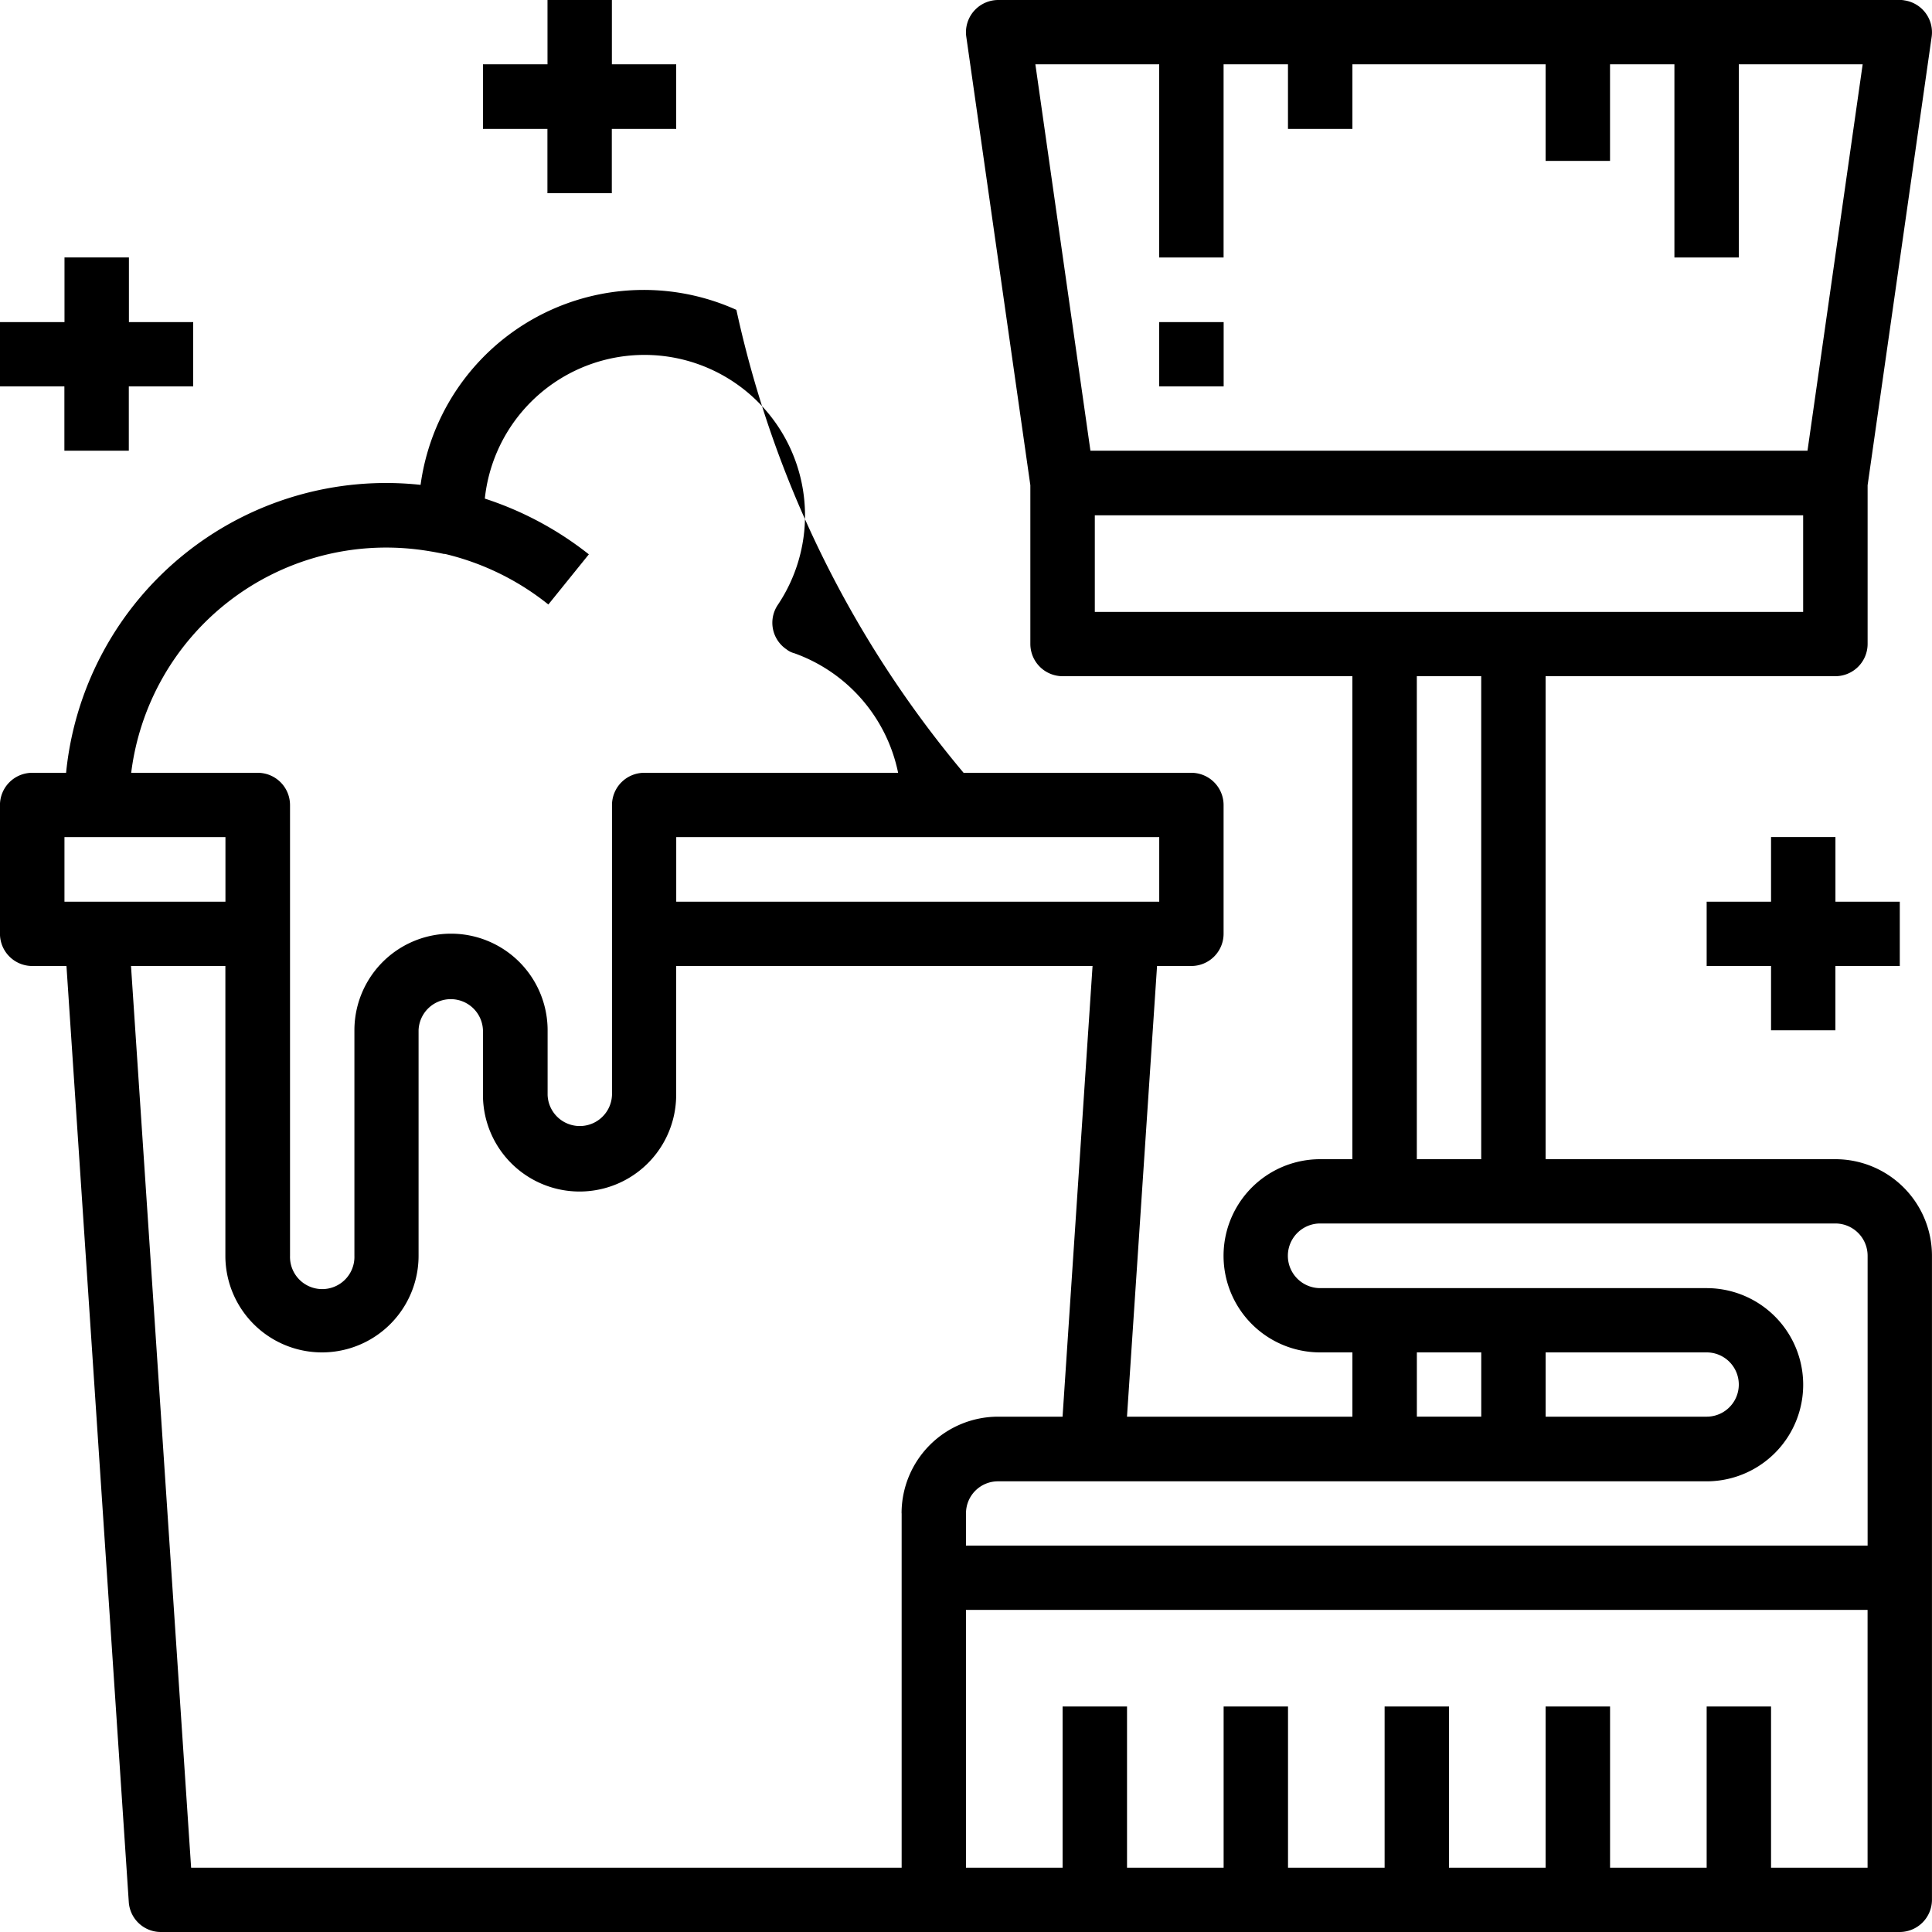 <svg xmlns="http://www.w3.org/2000/svg" xmlns:xlink="http://www.w3.org/1999/xlink" width="52" height="52" viewBox="0 0 52 52">
  <defs>
    <style>
      .cls-1 {
        fill-rule: evenodd;
        filter: url(#filter);
      }
    </style>
    <filter id="filter" x="886" y="1145" width="52" height="52" filterUnits="userSpaceOnUse">
      <feFlood result="flood" flood-color="#fff"/>
      <feComposite result="composite" operator="in" in2="SourceGraphic"/>
      <feBlend result="blend" in2="SourceGraphic"/>
    </filter>
  </defs>
  <path id="commercial_" data-name="commercial " class="cls-1" d="M935.4,1176.2h-7.8v-13h7.8a0.869,0.869,0,0,0,.867-0.87v-4.27l1.724-12.07a0.869,0.869,0,0,0-.734-0.98,0.515,0.515,0,0,0-.124-0.01H912.866a0.869,0.869,0,0,0-.867.87,0.808,0.808,0,0,0,.009.12l1.724,12.07v4.27a0.869,0.869,0,0,0,.867.87h7.8v13h-0.867a2.6,2.6,0,1,0,0,5.2H922.4v1.73h-6.067l0.809-12.13h0.924a0.869,0.869,0,0,0,.867-0.87v-3.46a0.869,0.869,0,0,0-.867-0.87h-6.131a28.948,28.948,0,0,1-6.115-12.46,6.062,6.062,0,0,0-8.5,4.71,8.655,8.655,0,0,0-9.533,7.67l-0.008.08h-0.913a0.869,0.869,0,0,0-.867.87v3.46a0.869,0.869,0,0,0,.867.87h0.923l1.677,25.19a0.864,0.864,0,0,0,.866.81h46.8a0.869,0.869,0,0,0,.867-0.87V1178.8A2.6,2.6,0,0,0,935.4,1176.2Zm-21.533-29.47H917.2v5.2h1.733v-5.2h1.733v1.74H922.4v-1.74h5.2v2.6h1.734v-2.6h1.733v5.2H932.8v-5.2h3.334l-1.485,10.4h-19.3Zm1.6,14.74v-2.6h19.065v2.6H915.466Zm10.4,1.73v13h-1.733v-13h1.733Zm-8.666,4.33v1.74h-13v-1.74h13Zm-19.958-7.74q0.357,0.045.708,0.12h0.029a7.06,7.06,0,0,1,2.779,1.36l1.09-1.35a8.984,8.984,0,0,0-2.8-1.5,4.321,4.321,0,1,1,7.886,2.86,0.862,0.862,0,0,0,.238,1.2,0.533,0.533,0,0,0,.2.1,4.344,4.344,0,0,1,2.8,3.22h-6.834a0.869,0.869,0,0,0-.867.87v7.8a0.867,0.867,0,0,1-1.733,0v-1.74a2.6,2.6,0,0,0-5.2,0v6.07a0.867,0.867,0,1,1-1.733,0v-12.13a0.869,0.869,0,0,0-.867-0.87h-3.408A6.916,6.916,0,0,1,897.241,1159.79Zm-9.508,9.48v-1.74h4.333v1.74h-4.333Zm22.533,16.46v9.54H891.144L889.526,1171h2.54v7.8a2.6,2.6,0,0,0,5.2,0v-6.07a0.867,0.867,0,0,1,1.733,0v1.74a2.6,2.6,0,1,0,5.2,0V1171h11.207l-0.807,12.13h-1.733A2.6,2.6,0,0,0,910.266,1185.73Zm26,9.54h-2.6v-4.34h-1.733v4.34h-2.6v-4.34H927.6v4.34H925v-4.34h-1.733v4.34h-2.6v-4.34h-1.733v4.34h-2.6v-4.34H914.6v4.34H912v-6.94h24.266v6.94Zm0-8.67H912v-0.87a0.86,0.86,0,0,1,.867-0.86h19.066a2.6,2.6,0,0,0,0-5.2h-10.4a0.87,0.87,0,0,1,0-1.74H935.4a0.869,0.869,0,0,1,.867.87v7.8Zm-12.133-3.47v-1.73h1.733v1.73h-1.733Zm3.466,0v-1.73h4.334a0.865,0.865,0,1,1,0,1.73H927.6Zm-38.131-29.46v-1.74h-1.734v1.74H886v1.73h1.733v1.73h1.734v-1.73H891.2v-1.73h-1.733Zm45.931,15.6v-1.74h-1.733v1.74h-1.733V1171h1.733v1.73H935.4V1171h1.733v-1.73H935.4Zm-32.932-22.54V1145h-1.733v1.73H899v1.74h1.734v1.73h1.733v-1.73H904.2v-1.74h-1.733Zm14.733,6.94h1.733v1.73H917.2v-1.73Z" transform="translate(-886 -1145)"/>
</svg>
